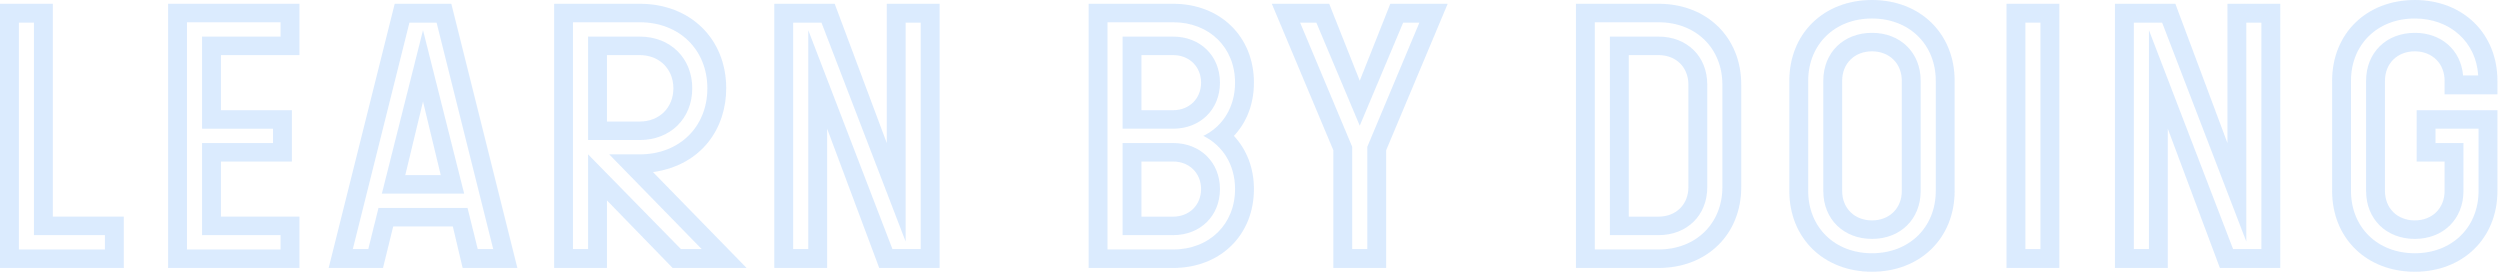 <svg width="920" height="100" viewBox="0 0 920 100" fill="none" xmlns="http://www.w3.org/2000/svg">
<g clip-path="url(#clip0_2_2268)">
<path d="M0 98.611H45.556V79.722H19.444V1.389H0V98.611ZM6.944 91.806V8.333H12.5V86.528H38.611V91.806H6.944Z" fill="#4098F9" fill-opacity="0.19"/>
<path d="M61.861 98.611H110.195V79.722H81.306V59.444H107.417V40.556H81.306V20.278H110.195V1.389H61.861V98.611ZM68.806 91.806V8.194H103.25V13.472H74.361V47.361H100.472V52.639H74.361V86.528H103.25V91.806H68.806Z" fill="#4098F9" fill-opacity="0.19"/>
<path d="M120.945 98.611H140.945L144.695 83.333H166.64L170.251 98.611H190.39L166.084 1.389H145.251L120.945 98.611ZM149.14 64.445L155.668 37.361L162.195 64.445H149.14ZM129.834 91.667L150.668 8.333H160.668L181.501 91.667H175.806L172.056 76.528H139.279L135.529 91.667H129.834ZM140.529 71.25H170.806L155.668 11.111L140.529 71.25Z" fill="#4098F9" fill-opacity="0.19"/>
<path d="M203.916 98.611H223.36V73.75L247.527 98.611H274.749L240.305 63.333C258.638 60.694 267.249 46.806 267.249 32.5C267.249 14.306 254.055 1.389 235.444 1.389H203.916V98.611ZM223.36 44.722V20.278H235.444C242.666 20.278 247.805 25.417 247.805 32.5C247.805 39.583 242.666 44.722 235.444 44.722H223.36ZM210.86 91.667V8.194H235.444C250.027 8.194 260.305 18.333 260.305 32.5C260.305 46.667 250.027 56.806 235.444 56.806H224.194L258.222 91.667H250.583L216.416 56.806V91.667H210.86ZM216.416 51.528H235.444C246.694 51.528 254.749 43.611 254.749 32.5C254.749 21.389 246.694 13.472 235.444 13.472H216.416V51.528Z" fill="#4098F9" fill-opacity="0.19"/>
<path d="M284.943 98.611H304.388V47.361L323.554 98.611H345.777V1.389H326.332V52.639L307.166 1.389H284.943V98.611ZM291.888 91.667V8.333H302.304L333.277 88.889V8.333H338.832V91.667H328.416L297.443 11.111V91.667H291.888Z" fill="#4098F9" fill-opacity="0.19"/>
<path d="M400.611 98.611H431.722C449.084 98.611 461.445 86.528 461.445 69.583C461.445 61.806 458.806 55.139 454.084 50C458.806 45 461.445 38.194 461.445 30.417C461.445 13.472 449.084 1.389 431.722 1.389H400.611V98.611ZM420.056 79.722V59.444H431.722C437.695 59.444 442 63.75 442 69.583C442 75.417 437.695 79.722 431.722 79.722H420.056ZM420.056 40.556V20.278H431.722C437.695 20.278 442 24.583 442 30.417C442 36.25 437.695 40.556 431.722 40.556H420.056ZM407.556 91.806V8.194H431.722C445.056 8.194 454.5 17.5 454.5 30.417C454.5 39.306 450.056 46.528 442.834 50C450.056 53.611 454.5 60.694 454.5 69.583C454.5 82.5 445.056 91.806 431.722 91.806H407.556ZM413.111 86.528H431.722C441.722 86.528 448.945 79.445 448.945 69.583C448.945 59.722 441.722 52.639 431.722 52.639H413.111V86.528ZM413.111 47.361H431.722C441.722 47.361 448.945 40.278 448.945 30.417C448.945 20.556 441.722 13.472 431.722 13.472H413.111V47.361Z" fill="#4098F9" fill-opacity="0.19"/>
<path d="M490.668 98.611H510.113V55.278L532.752 1.389H511.64L500.39 29.722L489.14 1.389H468.029L490.668 55.278V98.611ZM497.613 91.667V54.028L478.446 8.333H484.418L500.39 46.25L516.363 8.333H522.335L503.168 54.028V91.667H497.613Z" fill="#4098F9" fill-opacity="0.19"/>
<path d="M579.943 98.611H610.36C628.138 98.611 640.777 86.25 640.777 68.889V31.111C640.777 13.75 628.138 1.389 610.36 1.389H579.943V98.611ZM599.388 79.722V20.278H610.36C616.749 20.278 621.332 24.722 621.332 31.111V68.889C621.332 75.278 616.749 79.722 610.36 79.722H599.388ZM586.888 91.806V8.194H610.36C624.11 8.194 633.832 17.778 633.832 31.111V68.889C633.832 82.222 624.11 91.806 610.36 91.806H586.888ZM592.443 86.528H610.36C620.777 86.528 628.277 79.306 628.277 68.889V31.111C628.277 20.695 620.777 13.472 610.36 13.472H592.443V86.528Z" fill="#4098F9" fill-opacity="0.19"/>
<path d="M688.889 100C706.667 100 719.306 87.639 719.306 70.278V29.722C719.306 12.361 706.667 0 688.889 0C671.112 0 658.473 12.361 658.473 29.722V70.278C658.473 87.639 671.112 100 688.889 100ZM688.889 81.111C682.5 81.111 677.917 76.667 677.917 70.278V29.722C677.917 23.333 682.5 18.889 688.889 18.889C695.278 18.889 699.862 23.333 699.862 29.722V70.278C699.862 76.667 695.278 81.111 688.889 81.111ZM688.889 93.194C675.139 93.194 665.417 83.611 665.417 70.278V29.722C665.417 16.389 675.139 6.806 688.889 6.806C702.639 6.806 712.362 16.389 712.362 29.722V70.278C712.362 83.611 702.639 93.194 688.889 93.194ZM688.889 87.917C699.306 87.917 706.806 80.694 706.806 70.278V29.722C706.806 19.305 699.306 12.083 688.889 12.083C678.473 12.083 670.973 19.305 670.973 29.722V70.278C670.973 80.694 678.473 87.917 688.889 87.917Z" fill="#4098F9" fill-opacity="0.19"/>
<path d="M738.389 98.611H757.833V1.389H738.389V98.611ZM745.333 91.667V8.333H750.889V91.667H745.333Z" fill="#4098F9" fill-opacity="0.19"/>
<path d="M778.307 98.611H797.751V47.361L816.918 98.611H839.14V1.389H819.696V52.639L800.529 1.389H778.307V98.611ZM785.251 91.667V8.333H795.668L826.64 88.889V8.333H832.196V91.667H821.779L790.807 11.111V91.667H785.251Z" fill="#4098F9" fill-opacity="0.19"/>
<path d="M888.637 100C906.415 100 919.054 87.639 919.054 70.278V40.556H889.332V59.444H899.61V70.278C899.61 76.667 895.026 81.111 888.637 81.111C882.248 81.111 877.665 76.667 877.665 70.278V29.722C877.665 23.333 882.248 18.889 888.637 18.889C895.026 18.889 899.61 23.333 899.61 29.722V34.722H919.054V29.722C919.054 12.361 906.415 0 888.637 0C870.86 0 858.221 12.361 858.221 29.722V70.278C858.221 87.639 870.86 100 888.637 100ZM888.637 93.194C874.887 93.194 865.165 83.611 865.165 70.278V29.722C865.165 16.389 874.887 6.806 888.637 6.806C901.693 6.806 911.276 15.556 911.971 27.778H906.415C905.582 18.333 898.36 12.083 888.637 12.083C878.221 12.083 870.721 19.305 870.721 29.722V70.278C870.721 80.694 878.221 87.917 888.637 87.917C899.054 87.917 906.554 80.694 906.554 70.278V52.639H896.276V47.361H912.11V70.278C912.11 83.611 902.387 93.194 888.637 93.194Z" fill="#4098F9" fill-opacity="0.19"/>
</g>
<defs>
<clipPath id="clip0_2_2268">
<rect width="919.056" height="100" fill="white"/>
</clipPath>
</defs>
</svg>
